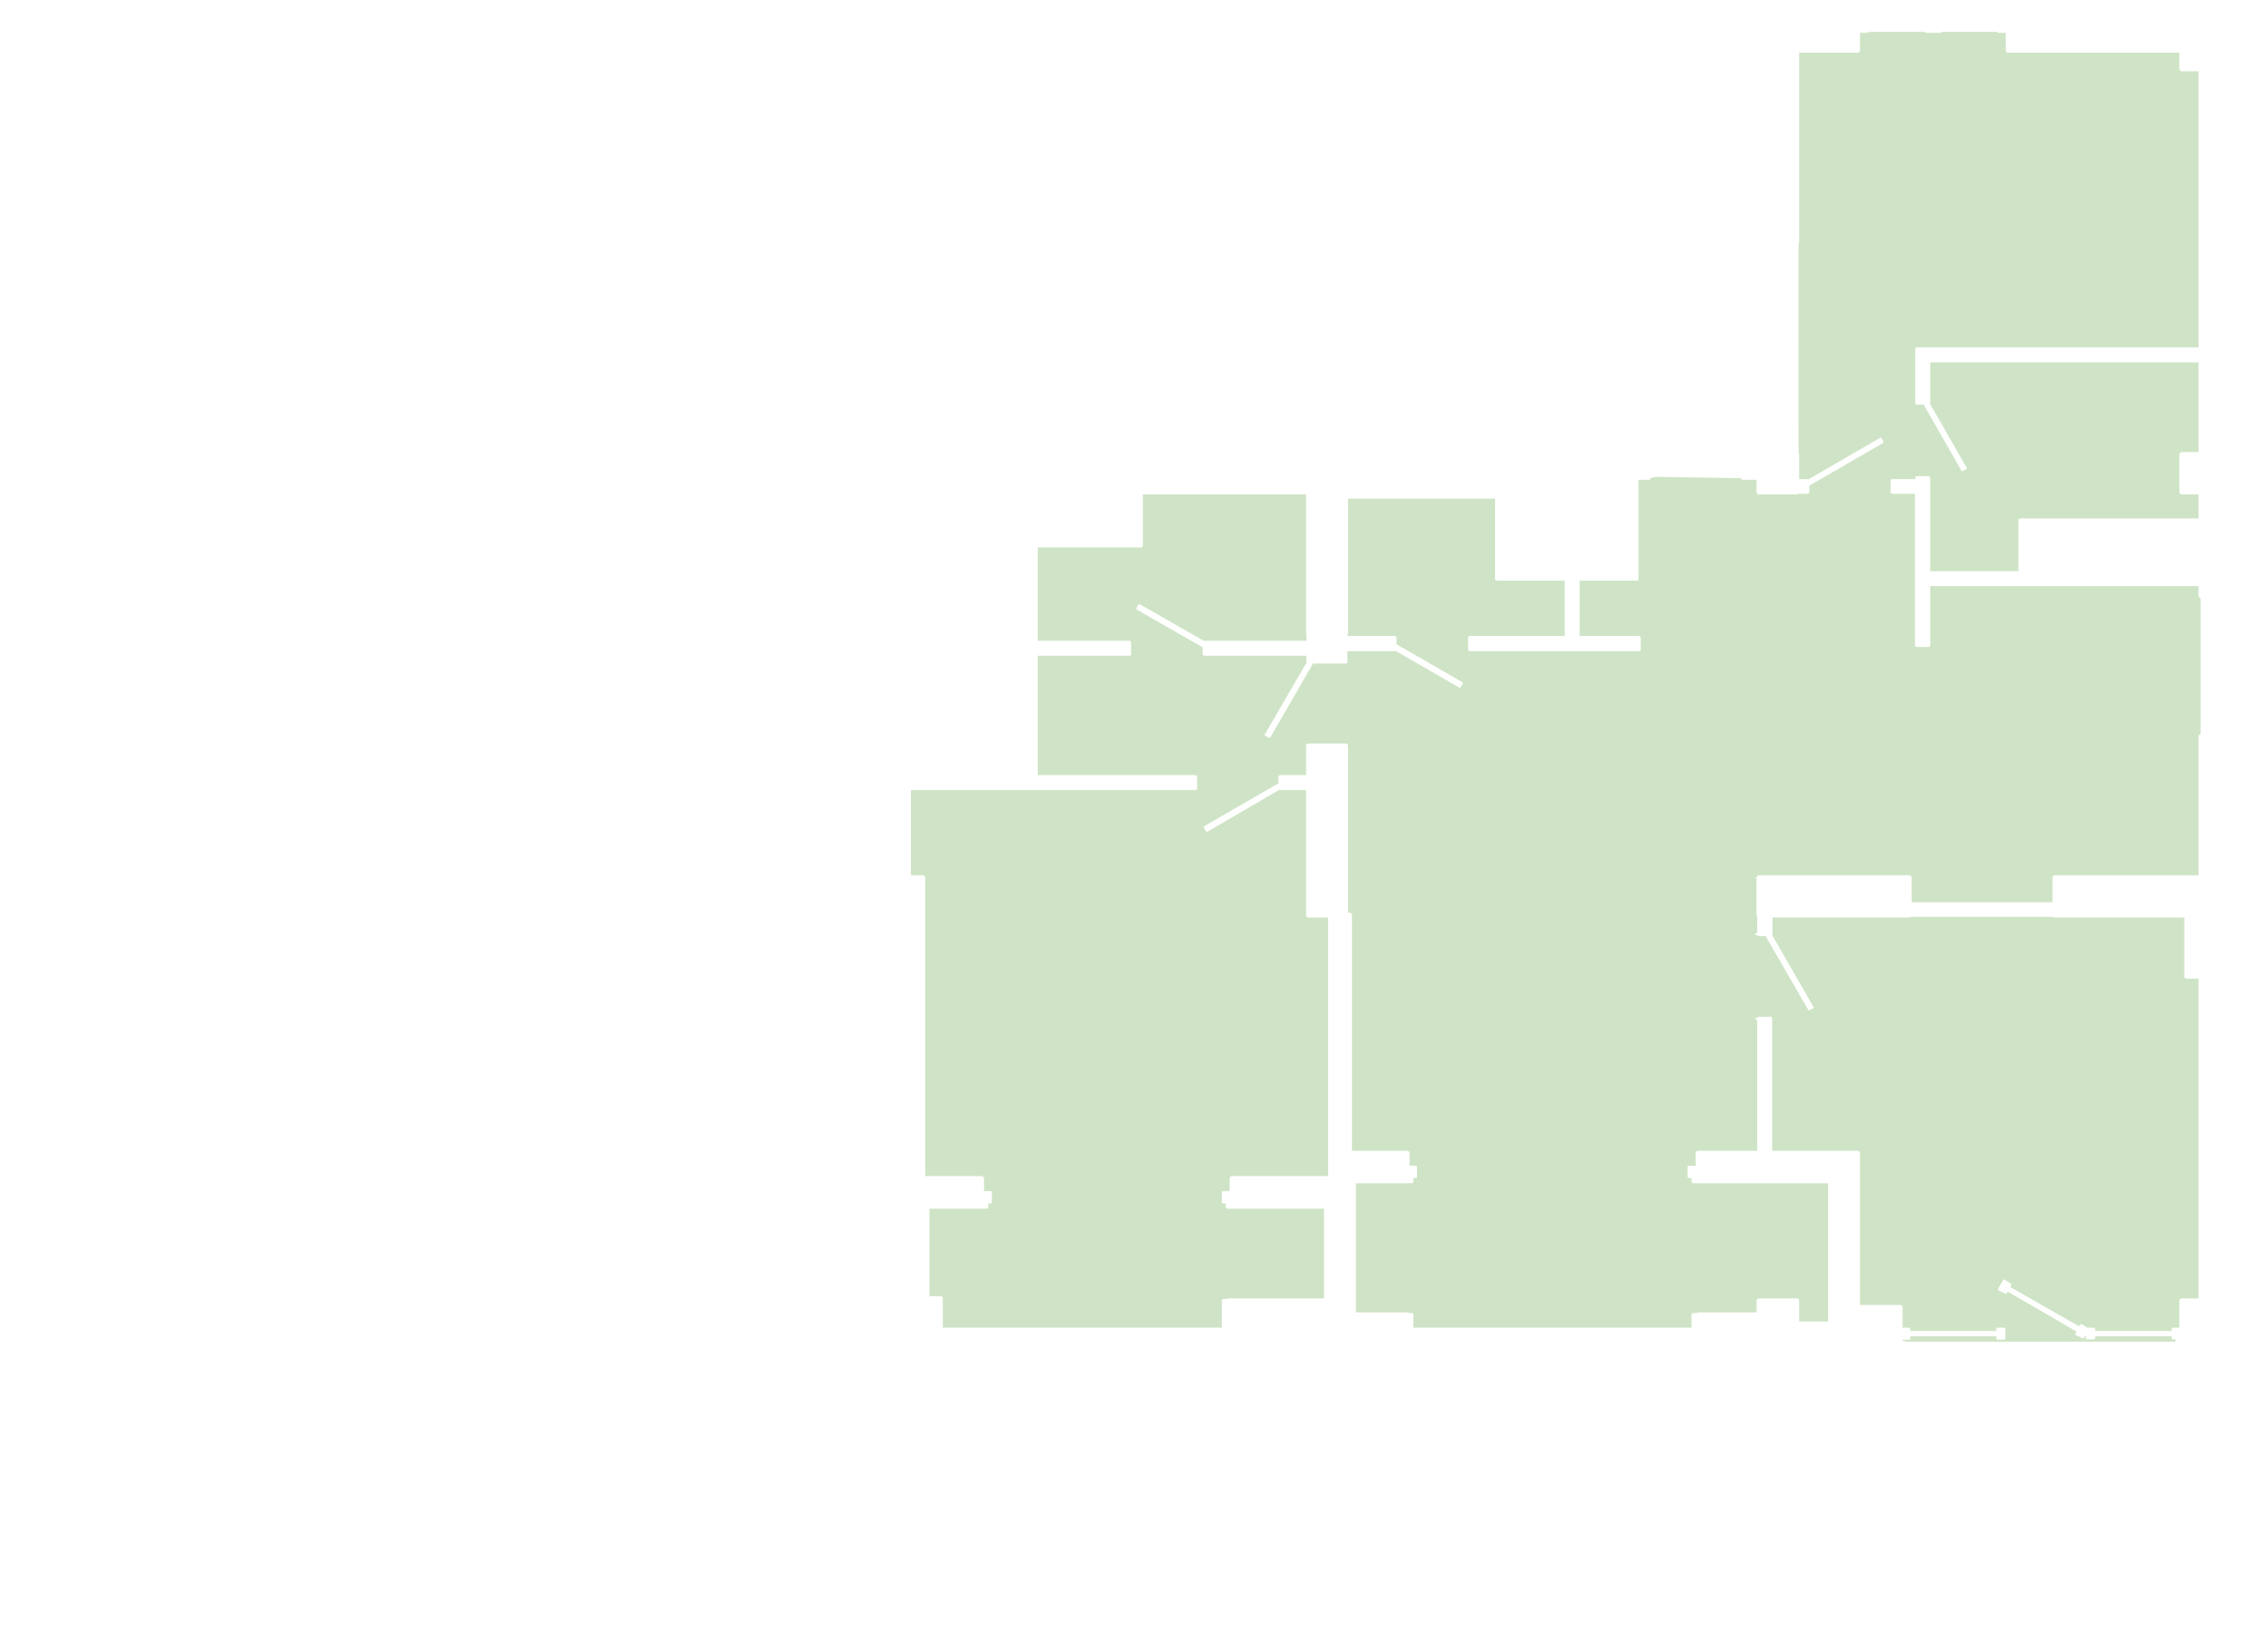 <?xml version="1.0" encoding="UTF-8" standalone="no"?>
<!-- Creator: CorelDRAW X8 -->

<svg
   xml:space="preserve"
   width="241.385mm"
   height="174.752mm"
   version="1.1"
   style="shape-rendering:geometricPrecision; text-rendering:geometricPrecision; image-rendering:optimizeQuality; fill-rule:evenodd; clip-rule:evenodd"
   viewBox="0 0 6972 5048"
   id="svg2880"
   sodipodi:docname="plan-floor-2_bg.svg"
   inkscape:version="1.1.2 (0a00cf5339, 2022-02-04)"
   xmlns:inkscape="http://www.inkscape.org/namespaces/inkscape"
   xmlns:sodipodi="http://sodipodi.sourceforge.net/DTD/sodipodi-0.dtd"
   xmlns="http://www.w3.org/2000/svg"
   xmlns:svg="http://www.w3.org/2000/svg"><sodipodi:namedview
   id="namedview2882"
   pagecolor="#ffffff"
   bordercolor="#666666"
   borderopacity="1.0"
   inkscape:pageshadow="2"
   inkscape:pageopacity="0.0"
   inkscape:pagecheckerboard="0"
   inkscape:document-units="mm"
   showgrid="false"
   inkscape:zoom="1.2460635"
   inkscape:cx="455.83553"
   inkscape:cy="330.24"
   inkscape:window-width="2512"
   inkscape:window-height="1032"
   inkscape:window-x="948"
   inkscape:window-y="408"
   inkscape:window-maximized="1"
   inkscape:current-layer="Слой_x0020_1" />
 <defs
   id="defs4">
  <style
   type="text/css"
   id="style2">
   <![CDATA[
    .str0 {stroke:#BC9776;stroke-width:0.263}
    .str3 {stroke:#BC9776;stroke-width:0.263;stroke-linecap:round}
    .str11 {stroke:#6EC1DD;stroke-width:6.115;stroke-linecap:round;stroke-linejoin:round}
    .str1 {stroke:#BC9776;stroke-width:6.115;stroke-linecap:round;stroke-linejoin:round}
    .str8 {stroke:#BC9776;stroke-width:2.447;stroke-linecap:round;stroke-linejoin:round}
    .str9 {stroke:#BC9776;stroke-width:8.559;stroke-linecap:round;stroke-linejoin:round}
    .str6 {stroke:#00DD6E;stroke-width:1.222;stroke-linecap:round;stroke-linejoin:round}
    .str2 {stroke:#BC9776;stroke-width:14.674;stroke-linecap:round;stroke-linejoin:round}
    .str4 {stroke:#BC9776;stroke-width:11.005;stroke-linecap:round;stroke-linejoin:round}
    .str10 {stroke:#6EDDA5;stroke-width:7.337;stroke-linecap:round;stroke-linejoin:round}
    .str5 {stroke:#BC9776;stroke-width:7.337;stroke-linecap:round;stroke-linejoin:round}
    .str7 {stroke:#BC9776;stroke-width:3.668;stroke-linecap:round;stroke-linejoin:round}
    .fil3 {fill:none;fill-rule:nonzero}
    .fil1 {fill:#EBECEC}
    .fil0 {fill:#CFE4C6}
    .fil2 {fill:#BC9776;fill-rule:nonzero}
   ]]>
  </style>
 
   
   
  
    
    
   </defs>
 <g
   id="Слой_x0020_1"
   inkscape:label="Слой 1">
  <g
   id="Layer_1">
   </g><path
   class="fil0"
   d="m 6688,4125 h -828 c -1,-1 -2,-2 -4,-2 h -7 v -4 h 19 c 3,0 5,-2 5,-5 v -6 h 264 v 6 c 0,3 2,5 4,5 h 20 c 2,0 4,-2 4,-5 v -28 c 0,-2 -2,-4 -4,-4 h -20 c -2,0 -4,2 -4,4 v 6 h -264 v -6 c 0,-2 -2,-4 -5,-4 h -19 v -63 c 0,-4 -3,-7 -8,-7 h -123 v -375 -92 c 0,-4 -3,-7 -7,-7 h -263 v -406 c 0,-3 -2,-6 -5,-6 h -36 c -1,0 -3,1 -4,3 h -4 c -2,0 -3,1 -3,3 0,1 1,3 3,3 h 3 v 403 h -182 c -4,0 -7,3 -7,7 v 39 h -21 c -2,0 -4,2 -4,4 v 29 c 0,3 2,5 4,5 h 8 v 10 c 0,3 3,6 6,6 h 414 v 425 h -89 v -64 c 0,-4 -3,-7 -7,-7 h -117 c -4,0 -7,3 -7,7 v 36 h -180 c -2,0 -3,0 -4,2 h -10 c -3,0 -6,2 -6,5 v 40 h -855 v -40 c 0,-3 -2,-5 -5,-5 h -10 c -1,-2 -3,-2 -5,-2 h -157 v -397 h 172 c 3,0 5,-3 5,-6 v -10 h 7 c 2,0 4,-2 4,-5 v -29 c 0,-2 -2,-4 -4,-4 h -19 v -39 c 0,-4 -4,-7 -8,-7 h -169 v -724 c 0,-5 -3,-8 -7,-8 h -5 v -513 c 0,-4 -3,-7 -7,-7 h -115 c -4,0 -7,3 -7,7 v 90 h -80 c -3,0 -5,3 -5,6 v 20 c -1,0 -2,0 -3,1 l -225,130 c -1,1 -1,3 -1,5 l 6,11 c 1,0 1,1 2,1 1,0 1,0 1,0 1,0 1,0 2,0 l 221,-129 c 0,0 1,1 2,1 h 80 v 385 c 0,4 3,7 7,7 h 61 v 795 h -296 c -4,0 -7,4 -7,8 v 38 h -20 c -2,0 -4,2 -4,4 v 30 c 0,2 2,4 4,4 h 8 v 10 c 0,4 3,6 6,6 h 296 v 276 h -48 -246 c -2,0 -3,1 -5,2 h -10 c -3,0 -5,2 -5,5 v 83 h -858 v -91 c 0,-3 -3,-6 -6,-6 h -35 v -269 h 176 c 3,0 5,-2 5,-6 v -10 h 7 c 2,0 4,-2 4,-4 v -30 c 0,-2 -2,-4 -4,-4 h -20 v -38 c 0,-4 -3,-8 -7,-8 h -174 v -917 c 0,-5 -3,-8 -7,-8 h -37 v -262 h 384 491 c 3,0 5,-3 5,-6 v -34 c 0,-3 -2,-6 -5,-6 h -485 v -367 h 282 c 3,0 5,-2 5,-5 v -36 c 0,-3 -2,-5 -5,-5 h -282 v -287 h 317 c 3,0 6,-2 6,-5 v -158 h 502 v 427 c 0,2 0,4 1,5 v 18 h -313 c -1,0 -2,0 -3,0 l -196,-112 c -1,-1 -2,-1 -3,-1 -1,1 -1,1 -2,2 l -6,11 c 0,1 0,3 1,4 l 201,115 c 1,0 1,0 2,0 v 22 c 0,3 3,5 6,5 h 313 v 18 c 0,1 1,2 1,2 l -129,222 c 0,0 0,1 0,2 0,1 1,1 1,2 l 11,6 c 1,0 1,0 2,0 1,0 2,0 3,-1 l 130,-225 c 1,-1 1,-2 1,-2 h 101 c 3,0 5,-3 5,-6 v -32 h 145 c 1,0 2,-1 3,-1 l 196,113 c 1,0 1,0 2,0 0,0 0,0 1,0 0,0 1,-1 1,-1 l 7,-11 c 0,-2 0,-4 -2,-5 l -200,-115 c -1,0 -2,0 -2,0 v -21 c 0,-3 -3,-6 -6,-6 h -145 v -3 c 1,-1 2,-3 2,-5 v -414 h 452 v 247 c 0,3 2,5 6,5 h 208 v 170 h -292 c -3,0 -5,3 -5,6 v 35 c 0,3 2,6 5,6 h 333 187 c 3,0 6,-3 6,-6 v -35 c 0,-3 -3,-6 -6,-6 h -182 v -170 h 176 c 3,0 5,-2 5,-5 v -305 h 32 c 3,0 5,-2 5,-5 l 16,-4 262,4 v 0 c 0,3 2,5 5,5 h 43 v 38 c 0,4 3,7 7,7 h 117 c 1,0 3,-1 4,-2 h 29 c 3,0 5,-2 5,-5 v -21 c 1,1 2,1 2,0 l 225,-130 c 2,0 2,-2 1,-4 l -6,-11 c 0,0 -1,-1 -2,-1 0,0 -1,0 -2,0 l -221,128 c -1,-1 -2,-1 -2,-1 h -26 v -75 c 0,-2 -1,-4 -2,-5 V 749 c 1,-1 2,-3 2,-5 V 212 162 h 22 158 c 4,0 7,-3 7,-7 v -54 h 22 c 2,0 3,-1 4,-3 h 173 c 0,2 2,3 4,3 h 21 22 c 2,0 3,-1 4,-3 h 173 c 0,2 2,3 4,3 h 21 v 54 c 0,4 3,7 7,7 h 527 v 50 c 0,4 3,7 7,7 h 52 v 849 h -866 c -3,0 -5,2 -5,5 v 166 c 0,3 2,5 5,5 h 22 c -1,1 -1,2 0,2 l 115,201 c 0,1 1,2 2,2 1,0 1,-1 2,-1 l 11,-6 c 1,0 1,-1 1,-2 1,-1 0,-1 0,-2 l -113,-197 c 1,-1 1,-2 1,-2 v -125 h 825 v 276 h -52 c -4,0 -7,4 -7,8 v 115 c 0,4 3,7 7,7 h 52 v 74 h -548 c -3,0 -6,3 -6,6 v 156 h -271 v -286 c 0,-3 -2,-6 -6,-6 h -35 c -3,0 -5,3 -5,6 v 3 h -71 c -3,0 -5,2 -5,6 v 34 c 0,3 2,5 5,5 h 70 v 279 187 c 0,3 3,5 6,5 h 35 c 4,0 6,-2 6,-5 v -182 h 277 548 v 29 c 0,4 2,6 6,7 v 419 c -4,1 -6,4 -6,7 v 427 h -442 c -4,0 -7,4 -7,8 v 75 h -433 v -75 c 0,-4 -3,-8 -7,-8 h -462 c -4,0 -7,3 -7,6 h -2 c -1,0 -2,1 -2,2 0,1 1,1 2,1 h 1 v 114 c 0,1 1,3 2,4 v 51 h -3 c -2,0 -3,2 -3,3 0,2 1,3 3,3 h 4 c 1,2 3,3 5,3 h 21 c 0,1 0,1 0,2 l 130,225 c 1,1 2,2 3,2 0,0 1,0 1,-1 l 11,-6 c 1,0 1,-1 2,-2 0,0 0,-1 -1,-2 l -127,-221 c 0,-1 1,-2 1,-3 v -51 h 421 c 2,0 3,-1 4,-2 h 439 c 1,1 2,2 4,2 h 398 v 181 c 0,4 3,7 7,7 h 37 v 983 h -52 c -4,0 -7,3 -7,7 v 83 h -20 c -2,0 -4,2 -4,4 v 6 h -235 v -6 c 0,-2 -2,-4 -4,-4 h -20 l -16,-10 c -1,-1 -2,-1 -3,-1 -1,0 -2,1 -3,2 l -3,5 -212,-121 3,-6 c 1,-2 0,-4 -2,-5 l -17,-11 c -1,-1 -2,-1 -3,-1 -1,0 -2,1 -3,2 l -15,26 c 0,1 0,2 0,3 0,1 1,2 2,3 l 19,9 c 0,1 1,1 2,1 1,0 3,-1 3,-2 l 3,-5 212,123 -3,5 c -1,1 -1,2 -1,3 1,1 1,2 2,3 l 19,9 c 0,1 1,1 2,1 1,0 3,-1 4,-2 l 5,-10 v 11 c 0,3 2,4 4,4 h 21 c 2,0 4,-1 4,-4 v -6 h 235 v 6 c 0,3 2,4 4,4 h 8 z"
   id="path8" />
  
 </g>
</svg>
